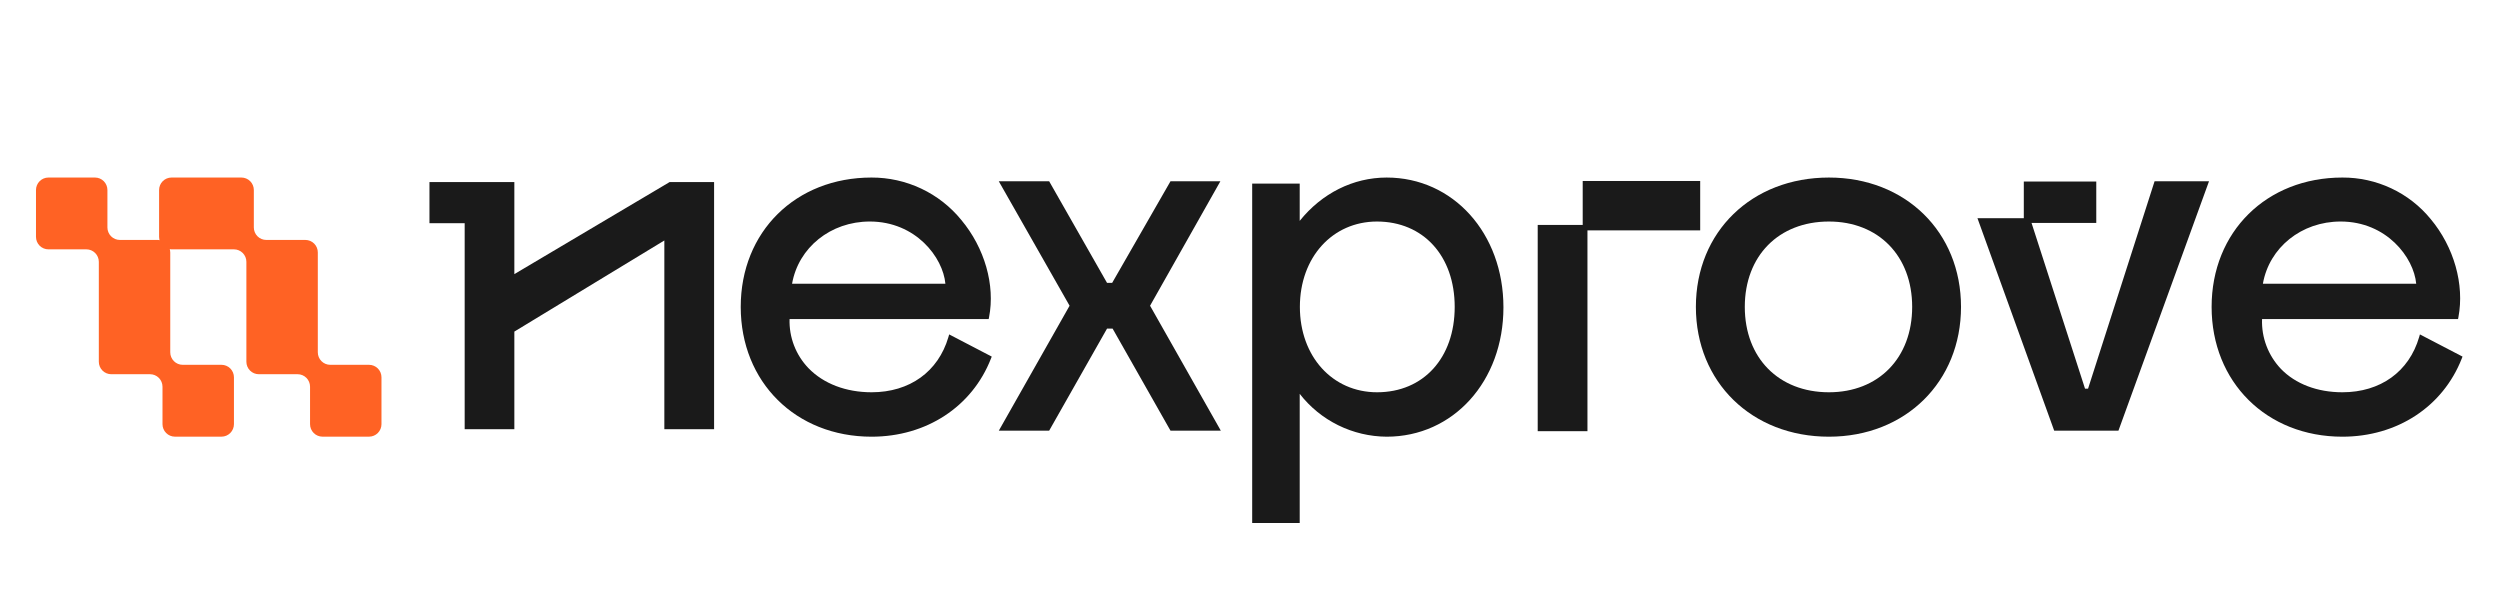 <svg width="521" height="128" viewBox="0 0 521 128" fill="none" xmlns="http://www.w3.org/2000/svg">
<path d="M48.755 78.638V88.394C48.753 89.085 48.48 89.747 47.994 90.235C47.508 90.724 46.849 90.999 46.162 91H36.451C35.764 90.999 35.106 90.724 34.621 90.235C34.136 89.746 33.864 89.085 33.864 88.394V80.587C33.862 79.897 33.589 79.235 33.103 78.748C32.617 78.26 31.958 77.986 31.271 77.986H23.183C22.843 77.986 22.506 77.919 22.192 77.788C21.879 77.657 21.593 77.466 21.353 77.224C21.113 76.983 20.922 76.696 20.792 76.381C20.662 76.065 20.595 75.727 20.595 75.385V54.564C20.594 53.874 20.32 53.212 19.834 52.725C19.348 52.237 18.69 51.963 18.003 51.963H10.087C9.401 51.963 8.743 51.689 8.258 51.202C7.773 50.714 7.5 50.052 7.5 49.362V39.601C7.5 38.911 7.773 38.249 8.258 37.762C8.743 37.274 9.401 37 10.087 37H19.799C20.485 37 21.143 37.274 21.628 37.762C22.113 38.249 22.386 38.911 22.386 39.601V47.398C22.386 48.088 22.659 48.751 23.144 49.239C23.629 49.727 24.287 50.003 24.974 50.004H32.889C33.576 50.004 34.234 50.278 34.72 50.765C35.206 51.253 35.48 51.914 35.481 52.605V73.421C35.481 74.111 35.754 74.773 36.239 75.262C36.724 75.75 37.382 76.025 38.069 76.027H46.157C46.499 76.026 46.837 76.093 47.152 76.224C47.468 76.355 47.754 76.547 47.995 76.79C48.237 77.033 48.428 77.321 48.558 77.638C48.689 77.955 48.755 78.294 48.755 78.638Z" fill="#FF6224"/>
<path d="M79.5 78.638V88.394C79.5 89.085 79.228 89.746 78.743 90.235C78.257 90.724 77.599 90.999 76.913 91H67.201C66.515 90.999 65.856 90.724 65.371 90.235C64.886 89.746 64.614 89.085 64.614 88.394V80.587C64.614 80.245 64.547 79.907 64.417 79.592C64.287 79.276 64.096 78.989 63.856 78.748C63.616 78.506 63.331 78.315 63.017 78.184C62.703 78.053 62.366 77.986 62.026 77.986H53.933C53.247 77.986 52.589 77.712 52.103 77.224C51.618 76.737 51.346 76.075 51.346 75.385V54.564C51.346 53.874 51.073 53.213 50.588 52.725C50.102 52.237 49.444 51.963 48.758 51.963H35.741C35.055 51.963 34.397 51.689 33.912 51.202C33.426 50.714 33.154 50.052 33.154 49.362V39.601C33.154 38.911 33.426 38.249 33.912 37.762C34.397 37.274 35.055 37 35.741 37H50.312C50.998 37 51.656 37.274 52.141 37.762C52.626 38.249 52.899 38.911 52.899 39.601V47.398C52.899 48.088 53.171 48.751 53.656 49.239C54.142 49.727 54.8 50.003 55.486 50.004H63.644C63.984 50.004 64.32 50.071 64.634 50.202C64.948 50.333 65.234 50.524 65.474 50.766C65.714 51.007 65.905 51.294 66.035 51.609C66.165 51.925 66.232 52.263 66.232 52.605V73.421C66.232 74.111 66.504 74.773 66.989 75.262C67.474 75.75 68.132 76.025 68.819 76.027H76.913C77.253 76.027 77.591 76.094 77.905 76.226C78.22 76.357 78.505 76.549 78.746 76.792C78.986 77.035 79.177 77.323 79.306 77.639C79.435 77.956 79.501 78.295 79.5 78.638Z" fill="#FF6224"/>
<path d="M181.636 91.007C165.848 91.007 154.368 79.639 154.368 63.957C154.368 48.275 165.826 37 181.615 37C185.203 36.989 188.748 37.777 191.989 39.307C195.23 40.838 198.083 43.071 200.338 45.842C205.196 51.656 207.423 59.414 206.122 66.088L206.042 66.49H164.546C164.485 68.371 164.802 70.244 165.479 72.001C166.155 73.758 167.178 75.364 168.486 76.725C171.624 79.962 176.294 81.749 181.636 81.749C189.588 81.749 195.538 77.443 197.642 70.266L197.808 69.691L206.678 74.313L206.519 74.722C202.594 84.763 193.058 91.007 181.636 91.007ZM197.02 59.134C196.528 53.658 190.861 46.165 181.26 46.165C173.106 46.165 166.39 51.584 165.067 59.134H197.02Z" fill="#1A1A1A"/>
<path d="M243.931 89.752L231.865 68.479H230.708L218.643 89.752H208.153L222.901 63.714L208.146 37.776H218.643L230.708 58.955H231.771L243.931 37.776H254.326L239.673 63.714L254.42 89.752H243.931Z" fill="#1A1A1A"/>
<path d="M260.955 109V38.257H270.859V46.029C275.464 40.288 281.992 37.001 288.976 37.001C302.856 37.001 313.316 48.634 313.316 64.051C313.316 79.467 302.856 91.007 288.976 91.007C285.47 90.983 282.017 90.166 278.878 88.618C275.738 87.07 272.996 84.831 270.859 82.072V109H260.955ZM286.98 46.166C277.662 46.166 270.895 53.651 270.895 63.957C270.895 74.263 277.662 81.749 286.98 81.749C296.66 81.749 303.159 74.572 303.159 63.957C303.159 53.343 296.624 46.166 286.944 46.166H286.98Z" fill="#1A1A1A"/>
<path d="M381.147 91.007C365.077 91.007 353.423 79.632 353.423 63.957C353.423 48.283 365.077 37.001 381.147 37.001C397.095 37.001 408.676 48.34 408.676 63.957C408.676 79.575 397.095 91.007 381.147 91.007ZM381.147 46.166C370.658 46.166 363.616 53.343 363.616 63.957C363.616 74.572 370.658 81.749 381.147 81.749C391.514 81.749 398.497 74.572 398.497 63.957C398.497 53.343 391.485 46.166 381.147 46.166Z" fill="#1A1A1A"/>
<path d="M488.147 91.007C472.358 91.007 460.9 79.632 460.9 63.957C460.9 48.283 472.358 37 488.147 37C491.671 36.983 495.154 37.751 498.34 39.248C501.525 40.744 504.332 42.932 506.552 45.649C511.41 51.462 513.622 59.285 512.336 66.089L512.256 66.491H471.411C471.34 68.396 471.651 70.296 472.328 72.08C473.004 73.865 474.032 75.497 475.351 76.883C478.387 80.019 482.927 81.749 488.147 81.749C496.099 81.749 502.048 77.443 504.145 70.266L504.311 69.692L513.189 74.314L513.03 74.723C509.097 84.763 499.562 91.007 488.147 91.007ZM503.538 59.134C503.039 53.658 497.371 46.165 487.778 46.165C479.623 46.165 472.908 51.584 471.585 59.134H503.538Z" fill="#1A1A1A"/>
<path d="M320.458 89.859V46.876H329.835V37.718H354.32V48.01H330.825V89.859H320.458Z" fill="#1A1A1A"/>
<path d="M148.816 37.941V89.45H138.449V50.113L107.19 69.103V89.45H96.838V46.51H89.5V37.941H107.19V57.125L139.548 37.941H148.816Z" fill="#1A1A1A"/>
<path d="M428.094 89.752L412.103 45.477H421.761V37.833H436.863V46.46H423.373L434.521 81.003H435.15L449.015 37.776H460.358L441.482 89.752H428.094Z" fill="#1A1A1A"/>
</svg>
